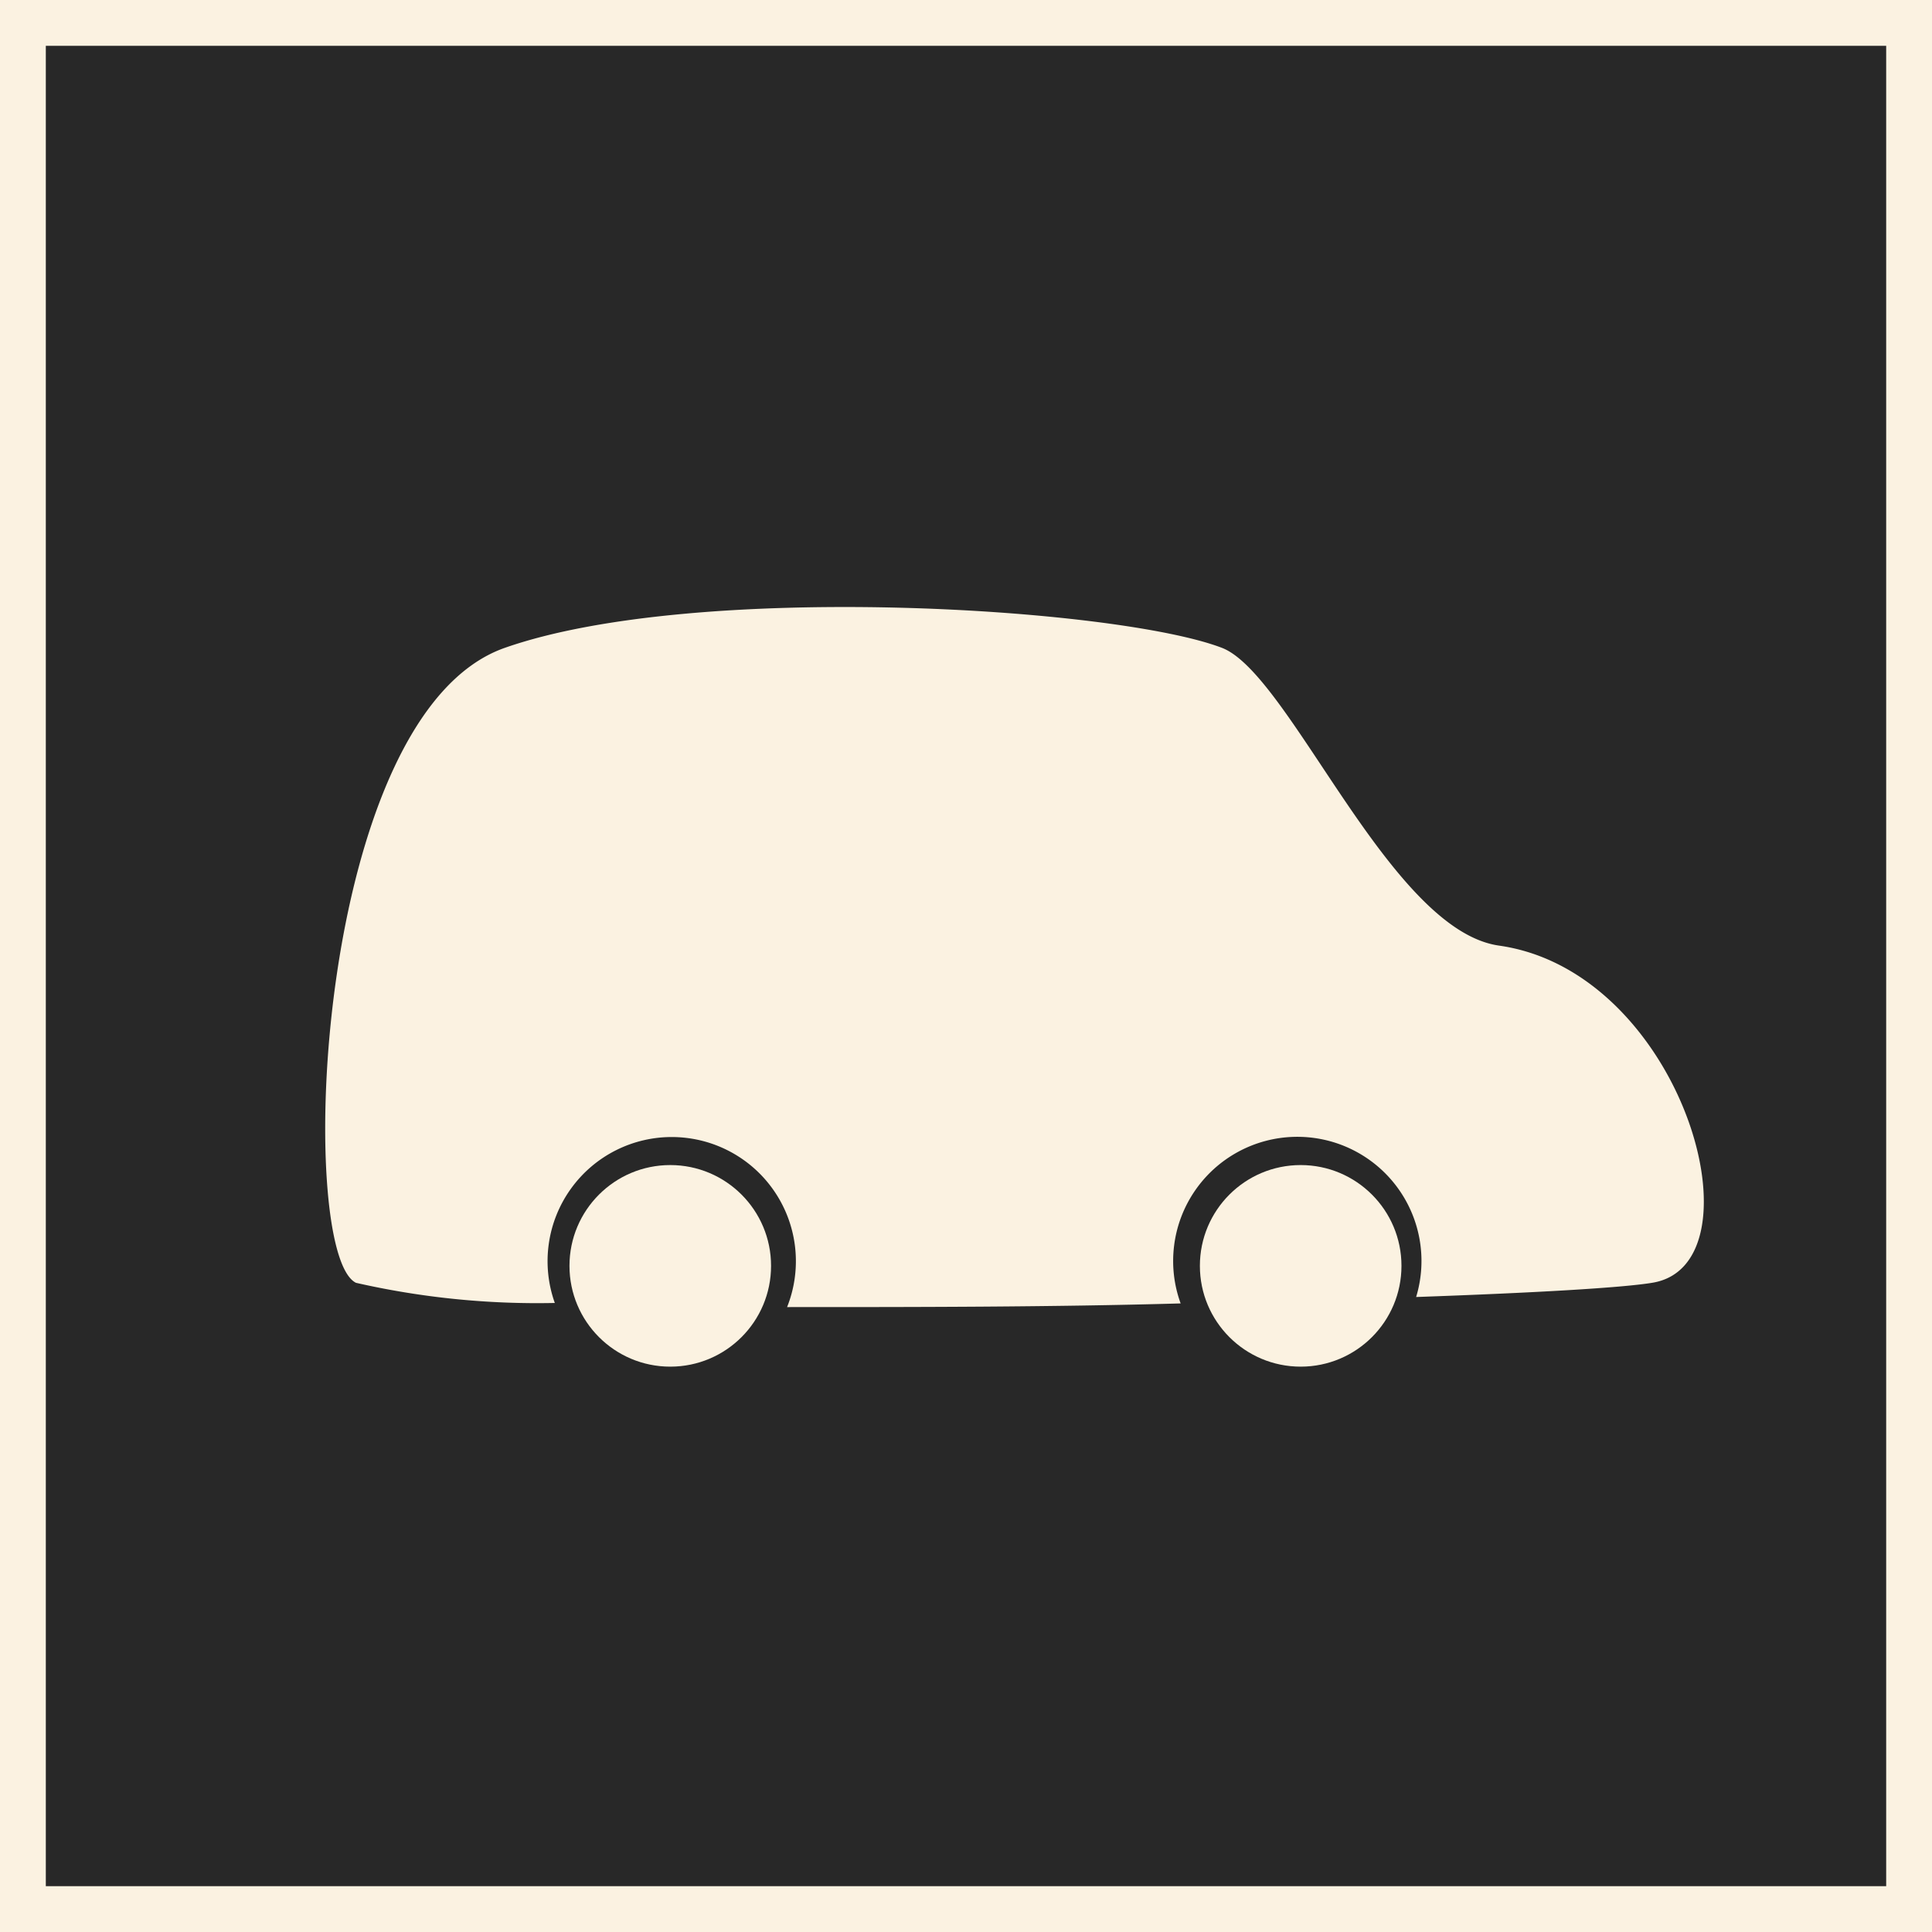 <svg xmlns="http://www.w3.org/2000/svg" viewBox="0 0 42.17 42.17"><rect x="0" y="0" width="42.17" height="42.17" fill="#808080" stroke="none"/><defs><style>.cls-1{fill:#282828;stroke:#fbf2e1;stroke-miterlimit:10;}.cls-2{fill:#fbf2e1;}</style></defs><title>ev_on</title><g id="Layer_2" data-name="Layer 2"><g id="Assets"><g id="Icons"><g id="EV"><rect class="cls-1" x="0.5" y="0.5" width="41.17" height="41.17"/><path class="cls-2" d="M32.72,20.64c-2.4-.34-4.56-5.93-6.05-6.5-2.3-.88-11.48-1.46-15.65,0S6.45,27.35,7.77,28a17.81,17.81,0,0,0,4.34.44,2.71,2.71,0,1,1,5.07.09c2.75,0,5.78,0,8.59-.08a2.71,2.71,0,1,1,5.14-.14c2.56-.09,4.48-.2,5.15-.31C38.53,27.61,36.74,21.21,32.72,20.64Z"/><circle class="cls-2" cx="14.63" cy="27.63" r="2.2"/><circle class="cls-2" cx="28.39" cy="27.63" r="2.2"/></g></g></g></g></svg>